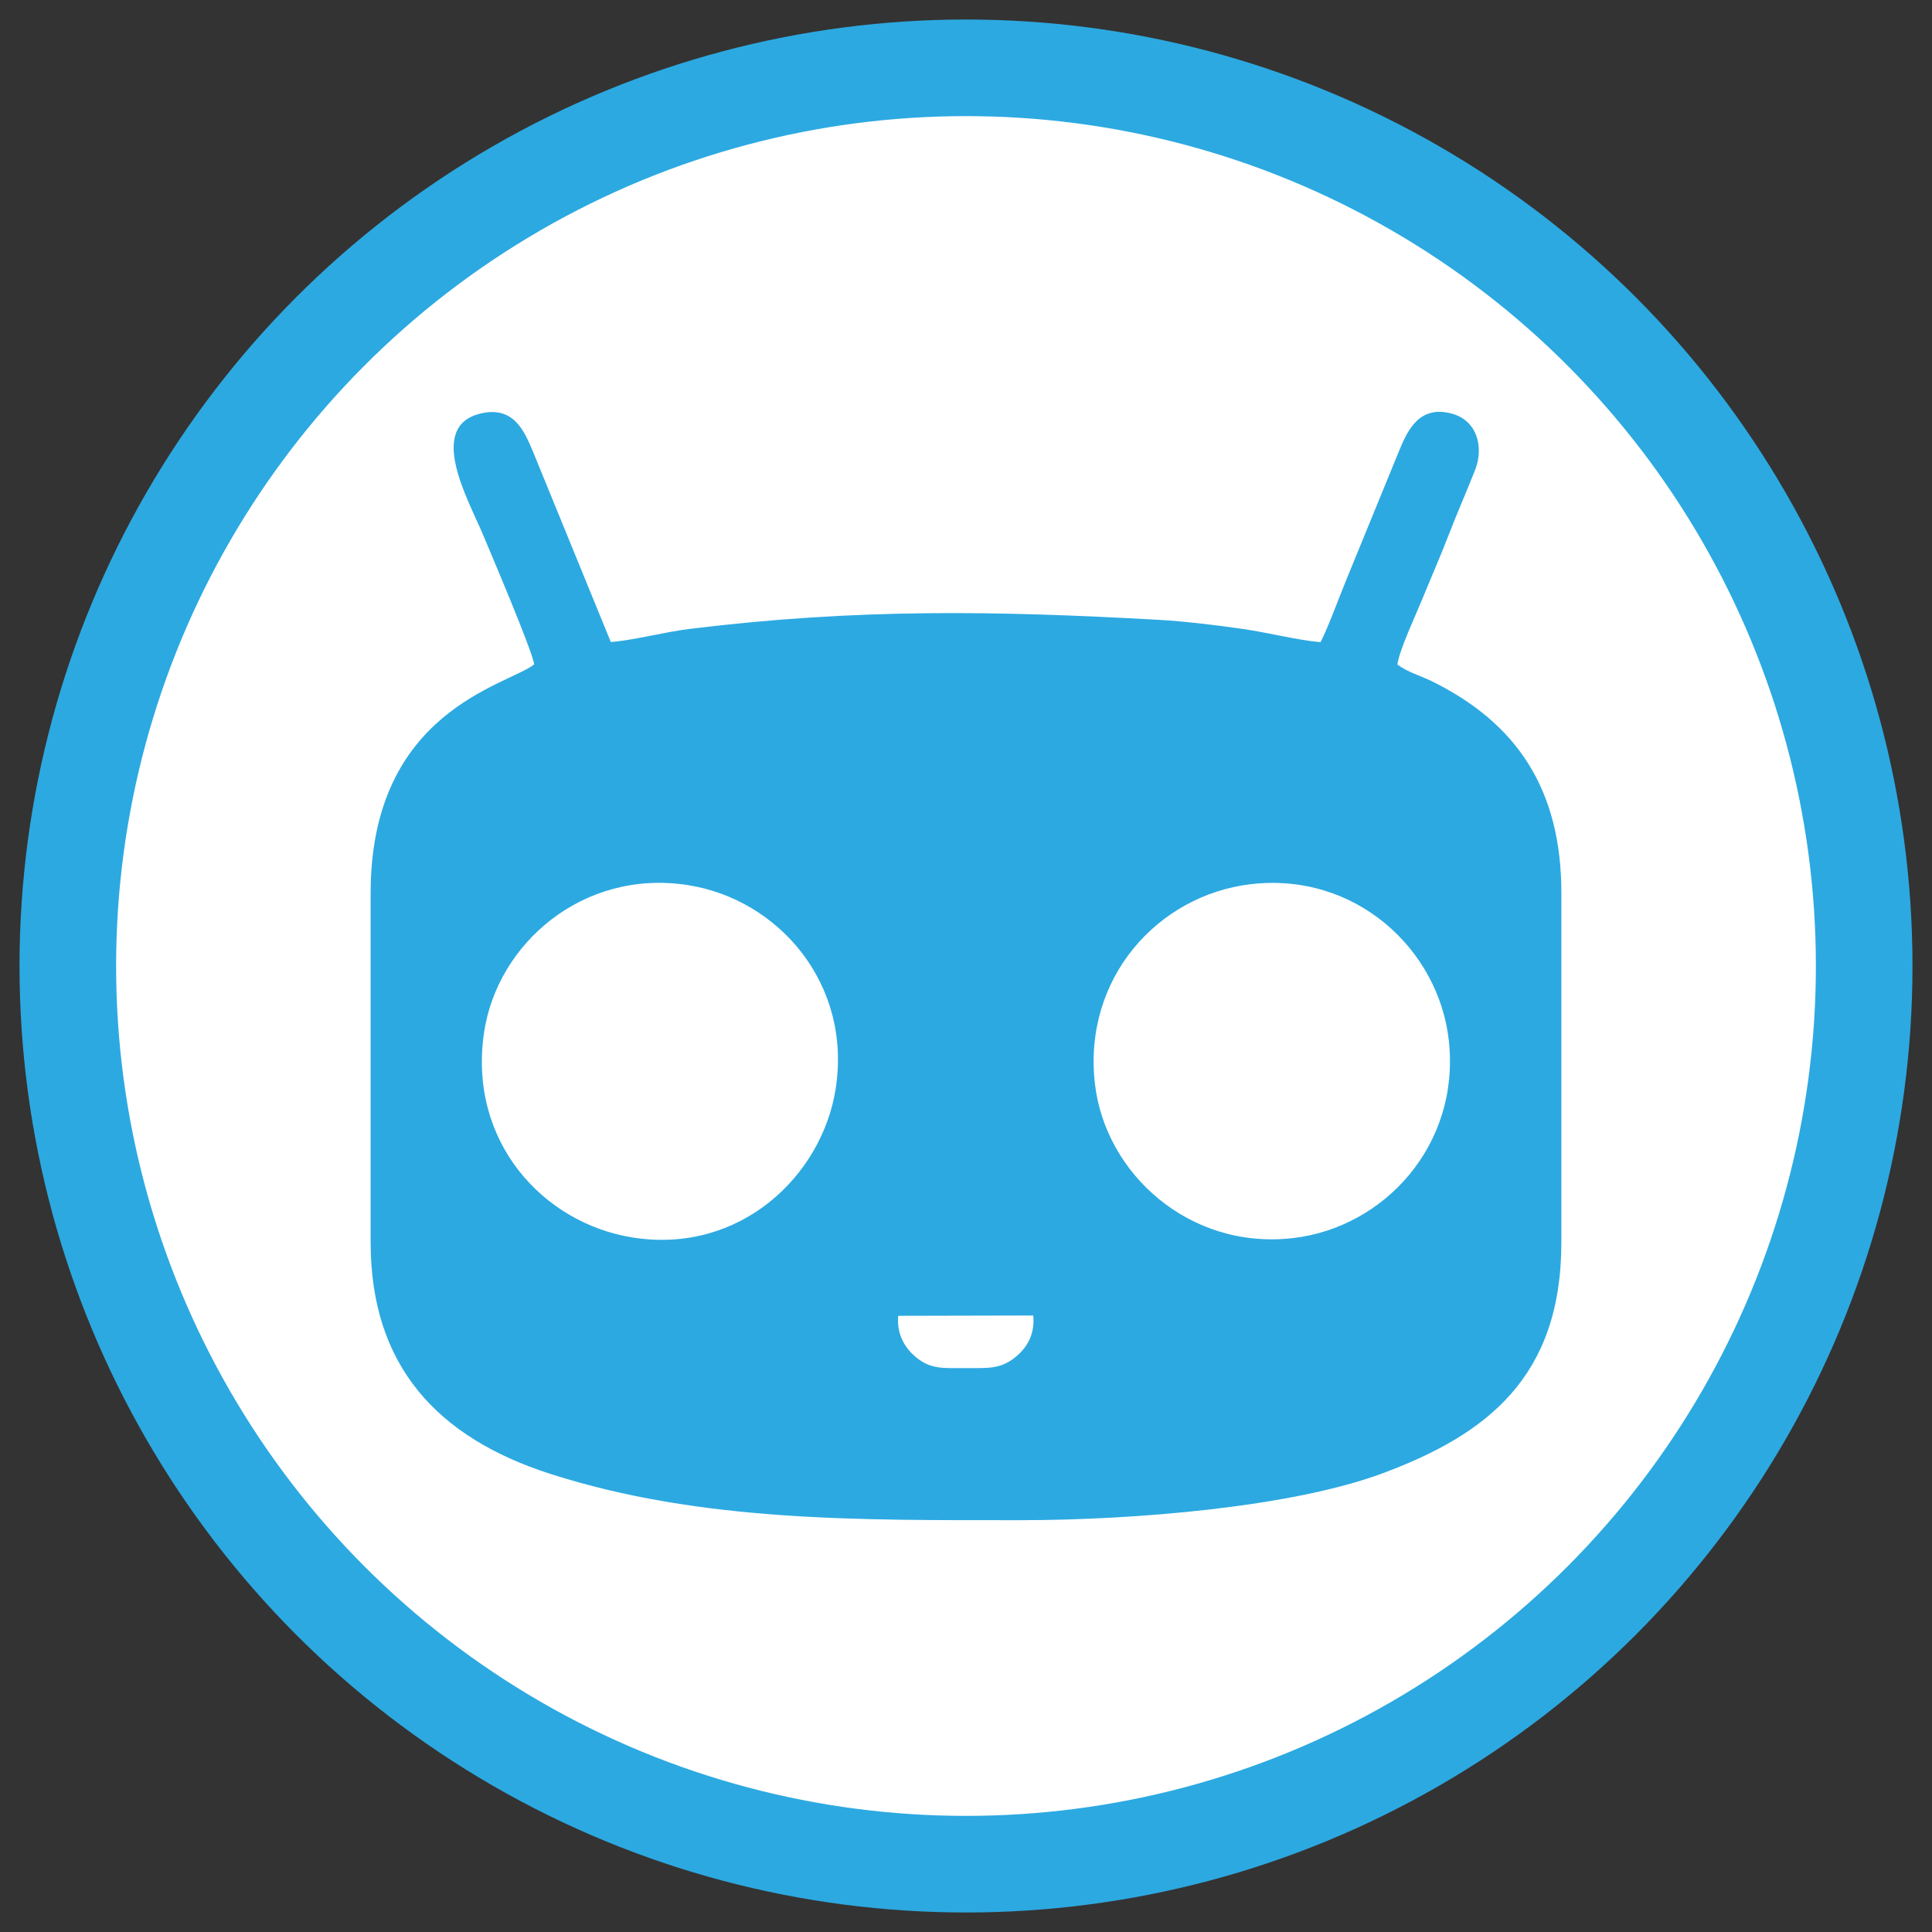 <?xml version="1.0" encoding="UTF-8"?>
<!DOCTYPE svg PUBLIC "-//W3C//DTD SVG 1.1//EN" "http://www.w3.org/Graphics/SVG/1.1/DTD/svg11.dtd">
<!-- Creator: CorelDRAW 2017 -->
<svg xmlns="http://www.w3.org/2000/svg" xml:space="preserve" width="500px" height="500px" version="1.1" style="shape-rendering:geometricPrecision; text-rendering:geometricPrecision; image-rendering:optimizeQuality; fill-rule:evenodd; clip-rule:evenodd"
viewBox="0 0 500 500"
 xmlns:xlink="http://www.w3.org/1999/xlink">
 <rect x="0" y="0" width="500" height="500" fill="#333333" stroke="none"/>
 <defs>
  <style type="text/css">
   <![CDATA[
    .str0 {stroke:#2CA9E1;stroke-width:25;stroke-miterlimit:22.926}
    .fil1 {fill:#2CA9E1}
    .fil0 {fill:white}
   ]]>
  </style>
 </defs>
 <g id="Слой_x0020_1">
  <circle class="fil0 str0" cx="250" cy="250" r="232.45"/>
 </g>
 <g id="Слой_x0020_1_0">
  <path class="fil1" d="M232.46 340.53l34.95 -0.08c0.48,5.18 -1.9,8.58 -4.66,10.8 -3.85,3.1 -6.94,2.81 -12.84,2.81 -5.89,0 -9.03,0.34 -12.84,-2.8 -2.6,-2.14 -5.09,-5.67 -4.61,-10.73zm50.91 -59.99c-3.19,-27.43 16.37,-48.88 40.3,-51.71 27,-3.2 48.68,16.73 51.29,40.51 2.95,26.91 -16.68,48.36 -40.35,51.08 -26.8,3.09 -48.54,-16.68 -51.24,-39.88zm-67.11 1.3c-3.56,22.55 -24.78,42.78 -52.43,38.44 -23.33,-3.66 -42.75,-24.93 -38.55,-53.11 3.42,-23 25.64,-42.29 52.65,-38.12 23.48,3.62 42.63,25.53 38.33,52.79zm-78.03 -109.88c-7.05,5.5 -42.31,11.99 -42.31,59.17l0 90.37c0,32.07 17.38,50.59 46.54,59.95 38.93,12.48 80.06,11.97 121.75,11.97 29.64,-0.01 70.26,-3.43 93.63,-12.14 26.82,-9.99 46.24,-24.77 46.24,-59.78l0 -90.37c0,-26.96 -11.61,-44.05 -33.6,-54.87 -2.77,-1.36 -6.31,-2.33 -8.83,-4.3 0.53,-3.86 4.77,-12.8 6.46,-16.97 2.11,-5.19 4.76,-11.24 6.83,-16.61 2.22,-5.74 4.43,-10.74 6.77,-16.63 2.41,-6.05 0.54,-12.88 -5.86,-14.67 -8.32,-2.33 -11.45,3.97 -13.66,9.34l-13.6 33.23c-2.14,5.18 -4.64,12.19 -6.83,16.54 -5.9,-0.48 -13.31,-2.44 -20.16,-3.42 -6.65,-0.95 -14.88,-1.98 -21.64,-2.35 -42.67,-2.39 -78.26,-2.94 -121.15,2.3 -7.16,0.88 -14.37,2.91 -20.73,3.44l-20.18 -49.36c-2.22,-5.27 -4.96,-11.74 -13.39,-9.81 -14.36,3.28 -3.1,22.74 0.46,31.31 2.03,4.87 13,30.56 13.26,33.66z"/>
 </g>
</svg>
